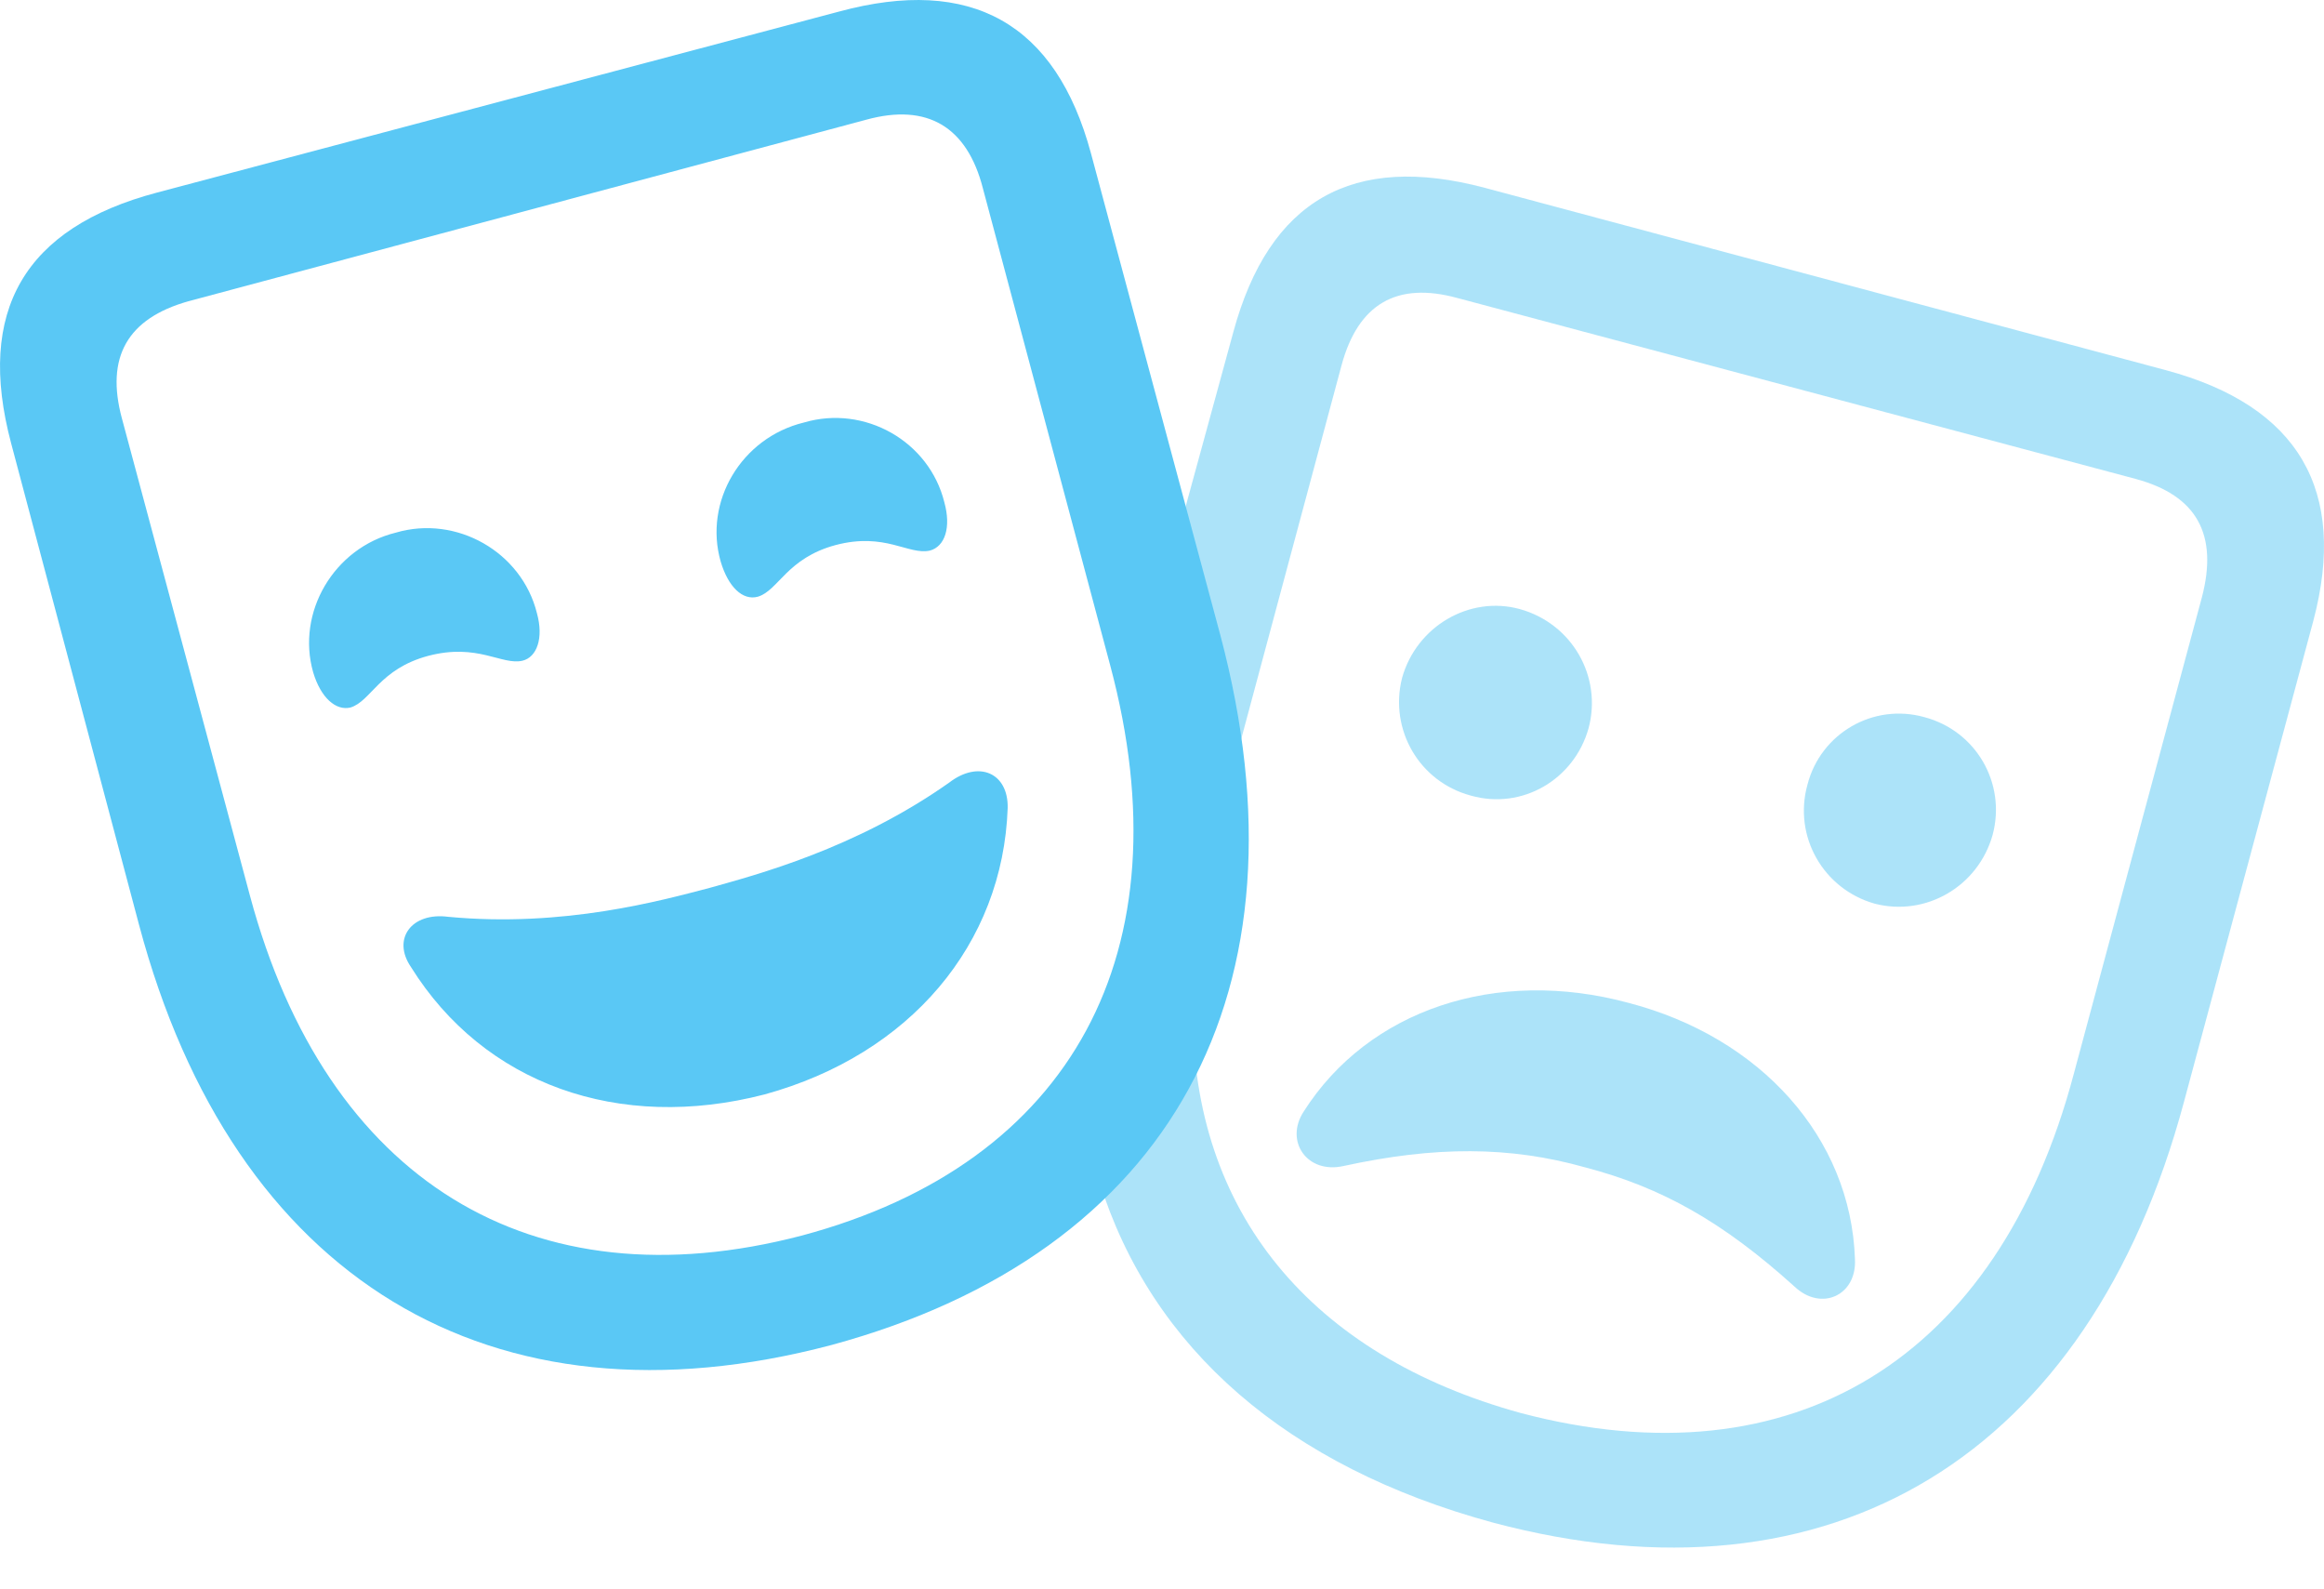 <?xml version="1.0" encoding="UTF-8"?>
<!--Generator: Apple Native CoreSVG 175.5-->
<!DOCTYPE svg
PUBLIC "-//W3C//DTD SVG 1.1//EN"
       "http://www.w3.org/Graphics/SVG/1.1/DTD/svg11.dtd">
<svg version="1.1" xmlns="http://www.w3.org/2000/svg" xmlns:xlink="http://www.w3.org/1999/xlink" width="41.218" height="28.18">
 <g>
  <rect height="28.18" opacity="0" width="41.218" x="0" y="0"/>
  <path d="M26.478 26.999C32.484 28.598 37.05 25.815 38.734 19.541L41.029 11.008C41.639 8.701 40.773 7.199 38.417 6.565L26.332 3.33C23.988 2.707 22.511 3.549 21.876 5.881L20.875 9.543L21.705 14.255L23.793 6.479C24.086 5.393 24.769 4.99 25.843 5.283L37.88 8.493C38.966 8.786 39.344 9.482 39.052 10.593L36.781 19.04C35.438 24.106 31.801 26.328 26.979 25.058C23.243 24.033 21.144 21.482 21.156 17.929L19.496 20.945C20.424 23.923 22.841 26.01 26.478 26.999ZM26.088 14.108C26.991 14.365 27.919 13.828 28.175 12.912C28.419 11.997 27.882 11.057 26.954 10.8C26.063 10.556 25.123 11.106 24.867 12.021C24.635 12.937 25.172 13.864 26.088 14.108ZM33.253 16.025C34.157 16.257 35.084 15.72 35.341 14.804C35.585 13.889 35.048 12.961 34.132 12.717C33.217 12.461 32.289 13.01 32.057 13.913C31.801 14.829 32.338 15.769 33.253 16.025ZM28.114 20.7C29.469 21.054 30.555 21.665 31.825 22.812C32.301 23.264 32.936 22.971 32.899 22.324C32.826 20.175 31.227 18.393 28.883 17.783C26.539 17.148 24.269 17.905 23.121 19.712C22.78 20.236 23.182 20.822 23.829 20.676C25.453 20.322 26.771 20.322 28.114 20.7Z" fill="#5ac8f5" fill-opacity="0.5"/>
  <path d="M14.747 23.85C20.778 22.214 23.317 17.563 21.644 11.264L19.349 2.719C18.727 0.412 17.225-0.43 14.882 0.205L2.784 3.415C0.429 4.038-0.426 5.515 0.197 7.859L2.467 16.403C4.139 22.678 8.705 25.449 14.747 23.85ZM14.223 21.909C9.425 23.166 5.787 20.932 4.432 15.879L2.162 7.419C1.869 6.333 2.26 5.649 3.334 5.344L15.37 2.121C16.444 1.828 17.152 2.243 17.433 3.342L19.691 11.801C21.046 16.867 19.02 20.627 14.223 21.909ZM13.563 19.406C16.139 18.698 17.787 16.745 17.872 14.328C17.885 13.706 17.36 13.474 16.835 13.877C15.175 15.049 13.417 15.512 12.587 15.744C11.744 15.964 9.999 16.452 7.948 16.257C7.301 16.172 6.947 16.648 7.289 17.148C8.583 19.223 10.975 20.078 13.563 19.406ZM7.594 11.63C8.473 11.399 8.9 11.801 9.266 11.716C9.523 11.655 9.645 11.313 9.523 10.874C9.254 9.787 8.095 9.128 7.02 9.445C5.922 9.714 5.25 10.861 5.555 11.924C5.69 12.375 5.958 12.607 6.215 12.546C6.581 12.436 6.727 11.862 7.594 11.63ZM14.821 9.665C15.7 9.433 16.114 9.848 16.493 9.763C16.762 9.69 16.871 9.348 16.749 8.908C16.481 7.822 15.333 7.175 14.259 7.492C13.148 7.761 12.477 8.896 12.782 9.958C12.916 10.41 13.173 10.654 13.441 10.581C13.807 10.471 13.954 9.897 14.821 9.665Z" fill="#5ac8f5"/>
 </g>
</svg>
